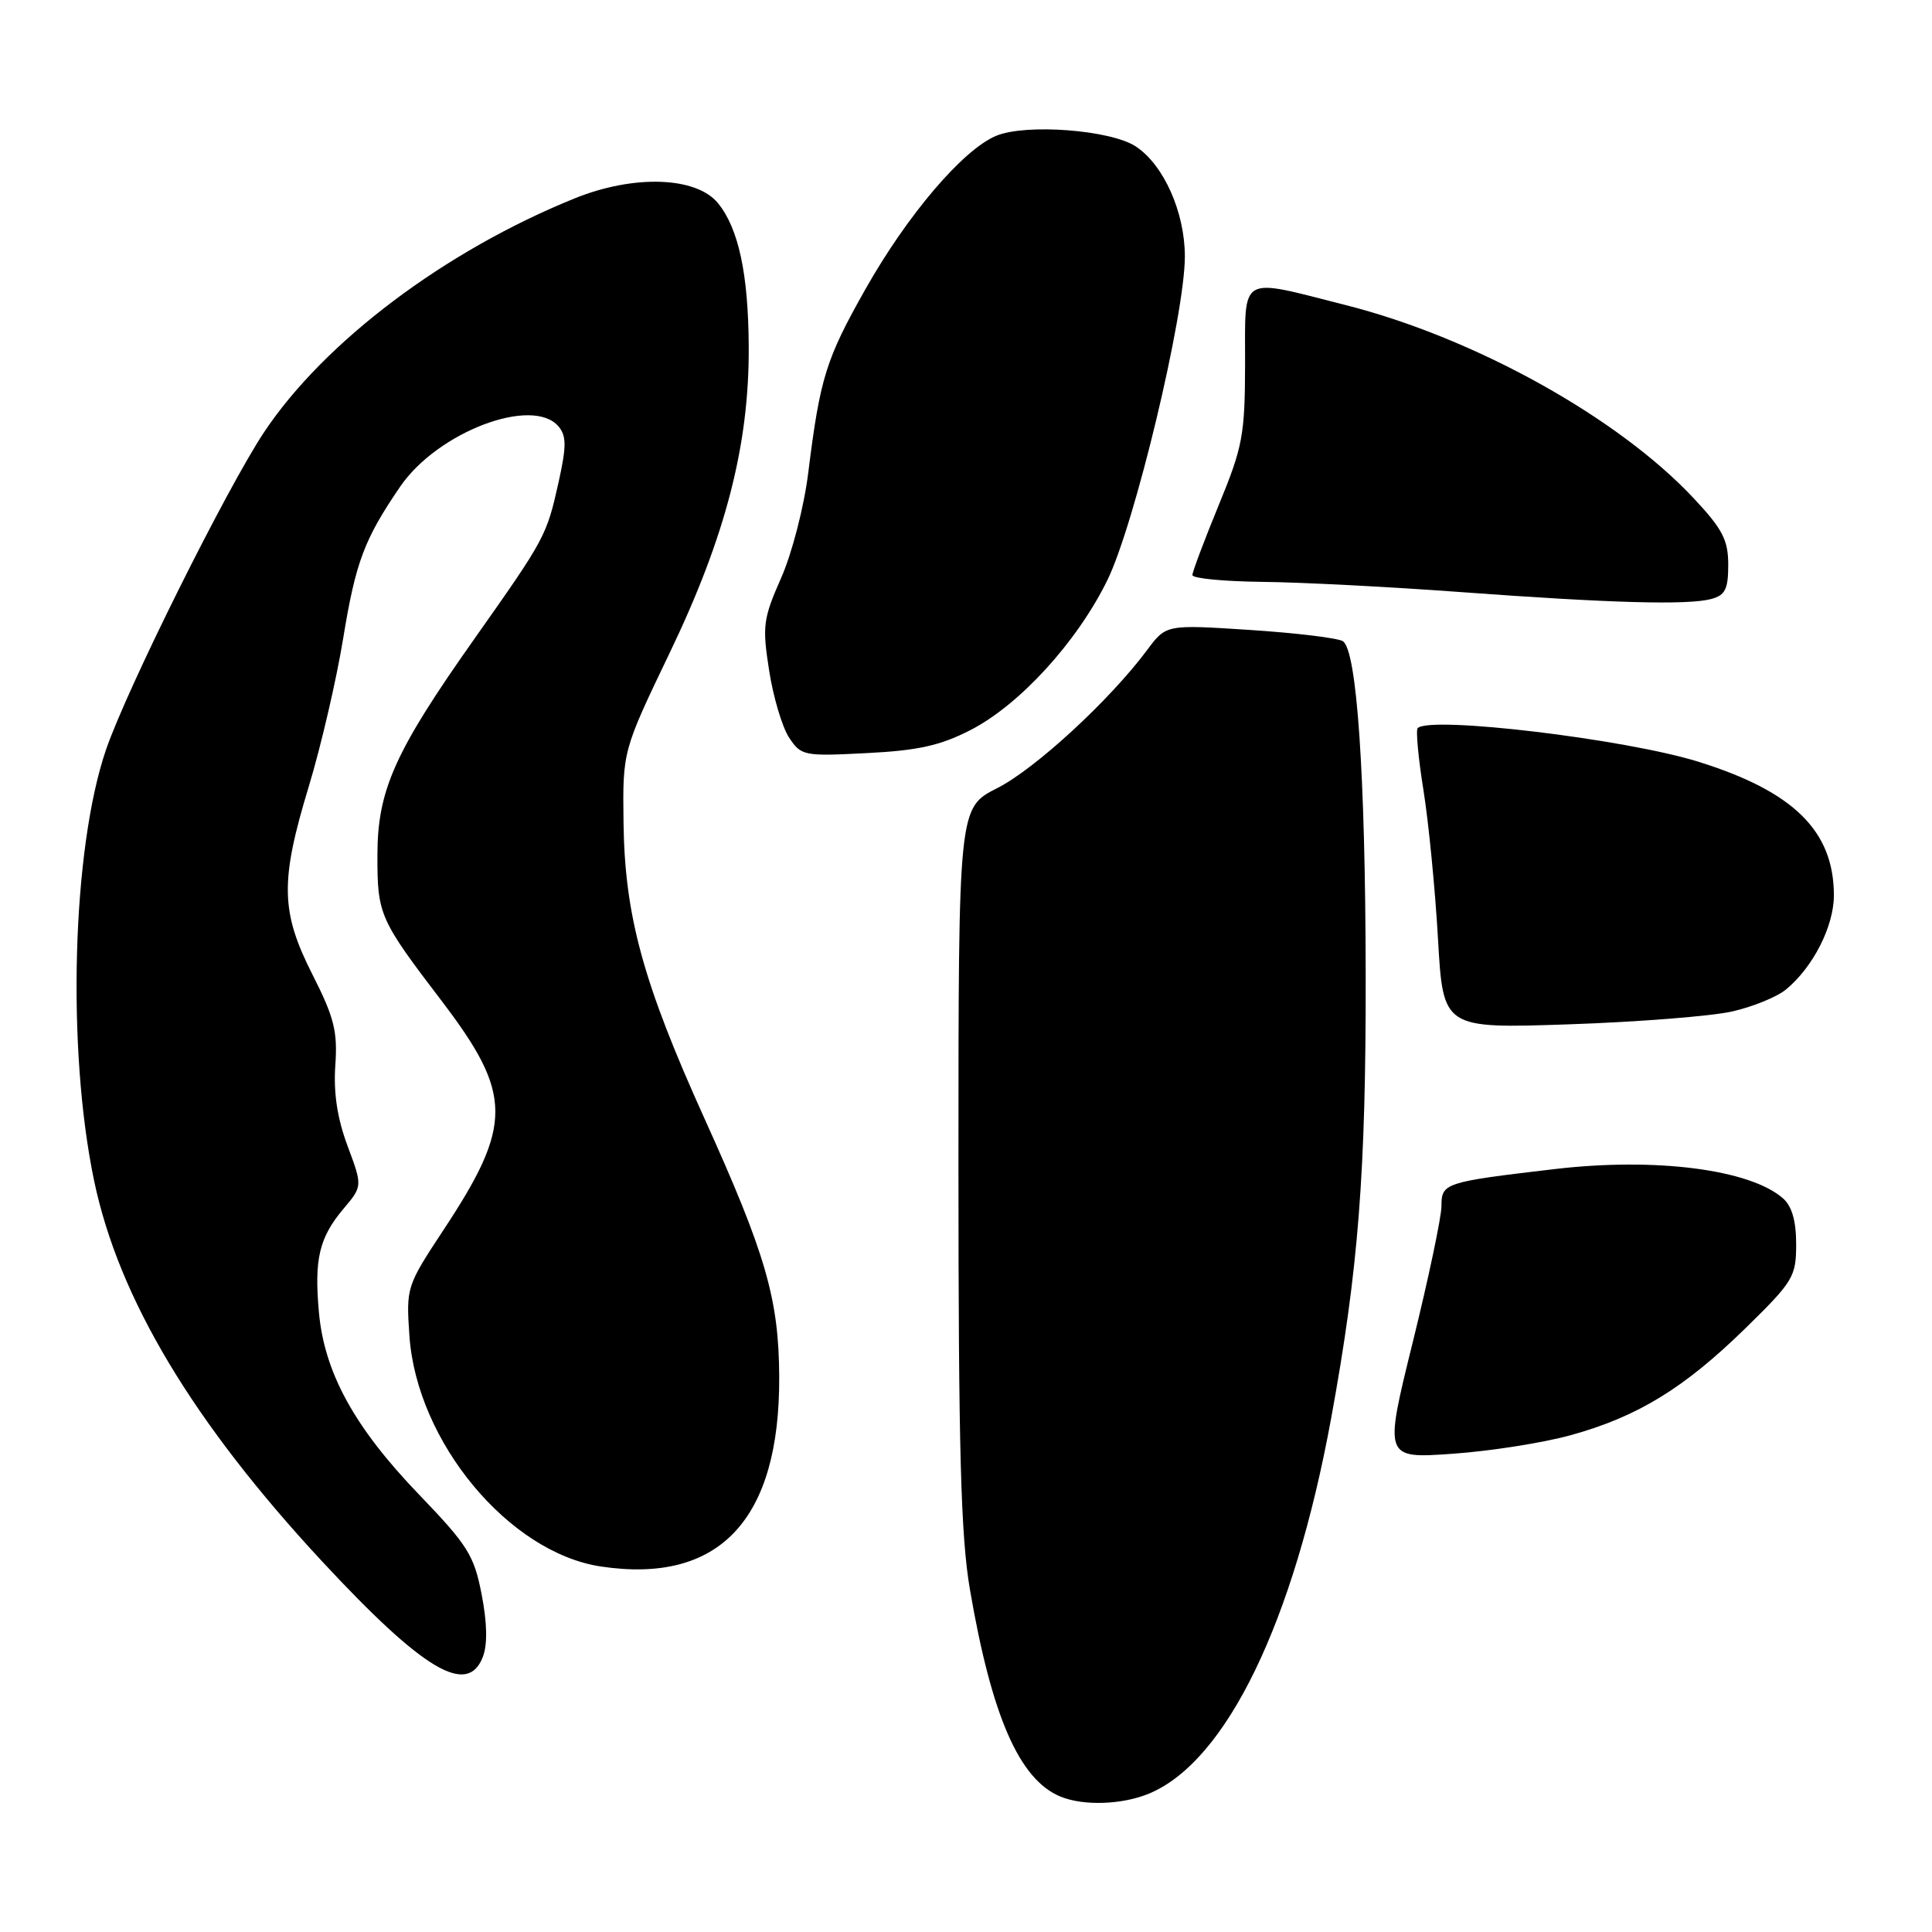 <?xml version="1.0" encoding="UTF-8" standalone="no"?>
<!DOCTYPE svg PUBLIC "-//W3C//DTD SVG 1.1//EN" "http://www.w3.org/Graphics/SVG/1.1/DTD/svg11.dtd" >
<svg xmlns="http://www.w3.org/2000/svg" xmlns:xlink="http://www.w3.org/1999/xlink" version="1.1" viewBox="0 0 256 256">
 <g >
 <path fill="currentColor"
d=" M 152.28 237.65 C 162.50 233.38 171.43 214.95 176.38 187.95 C 180.01 168.13 181.00 155.35 180.96 129.08 C 180.92 102.57 179.79 86.11 177.93 84.96 C 177.26 84.54 171.71 83.87 165.61 83.47 C 154.52 82.75 154.52 82.75 152.01 86.12 C 147.07 92.76 137.19 101.87 132.14 104.43 C 127.00 107.03 127.00 107.03 127.00 154.39 C 127.00 192.23 127.31 203.52 128.52 210.62 C 131.40 227.41 135.06 235.80 140.50 238.05 C 143.57 239.32 148.72 239.14 152.28 237.65 Z  M 63.99 219.52 C 64.61 217.90 64.55 215.01 63.82 211.27 C 62.82 206.08 61.98 204.75 55.49 198.00 C 46.97 189.14 42.98 181.88 42.26 173.90 C 41.62 166.83 42.29 164.00 45.52 160.16 C 48.04 157.17 48.04 157.17 46.05 151.83 C 44.69 148.20 44.18 144.80 44.43 141.17 C 44.75 136.68 44.28 134.81 41.42 129.17 C 37.17 120.79 37.09 116.80 40.93 104.16 C 42.54 98.85 44.58 90.05 45.47 84.61 C 47.13 74.46 48.26 71.45 53.04 64.46 C 58.01 57.21 70.63 52.44 74.03 56.53 C 75.06 57.78 75.06 59.16 74.04 63.78 C 72.43 71.02 72.29 71.28 62.88 84.62 C 52.30 99.60 50.02 104.69 50.01 113.32 C 50.00 121.20 50.26 121.79 58.53 132.64 C 67.95 145.01 67.98 149.03 58.75 163.00 C 53.87 170.40 53.81 170.59 54.25 177.00 C 55.22 191.04 67.42 205.74 79.63 207.57 C 95.32 209.92 103.34 201.39 103.25 182.43 C 103.20 172.14 101.48 166.19 93.37 148.26 C 85.21 130.23 82.78 121.35 82.62 109.00 C 82.50 99.50 82.50 99.50 88.74 86.50 C 96.16 71.06 99.29 58.91 99.21 45.91 C 99.16 36.31 97.87 30.29 95.15 26.94 C 92.29 23.40 84.01 23.11 76.19 26.27 C 58.98 33.22 42.95 45.29 34.97 57.30 C 29.99 64.81 16.82 91.26 14.05 99.33 C 9.55 112.47 8.82 139.05 12.48 156.50 C 15.75 172.07 25.58 188.47 42.67 206.88 C 56.12 221.36 61.97 224.83 63.99 219.52 Z  M 208.16 190.16 C 216.99 187.72 223.16 183.94 231.25 176.03 C 237.63 169.79 238.00 169.17 238.00 164.87 C 238.00 161.78 237.44 159.82 236.25 158.78 C 231.85 154.94 219.35 153.34 205.99 154.91 C 191.36 156.63 191.00 156.75 191.00 159.83 C 190.99 161.30 189.28 169.42 187.19 177.88 C 183.39 193.27 183.39 193.27 192.49 192.63 C 197.49 192.28 204.54 191.17 208.16 190.16 Z  M 229.50 134.03 C 232.25 133.41 235.48 132.09 236.67 131.10 C 240.25 128.14 242.99 122.75 243.00 118.65 C 243.00 110.12 237.68 104.87 225.03 100.93 C 215.36 97.92 189.51 94.83 187.85 96.48 C 187.59 96.74 187.93 100.46 188.62 104.73 C 189.30 109.00 190.17 117.85 190.54 124.39 C 191.22 136.29 191.22 136.29 207.86 135.73 C 217.01 135.42 226.75 134.65 229.50 134.03 Z  M 128.59 96.74 C 135.10 93.40 142.71 85.07 146.72 76.90 C 150.35 69.50 157.00 41.74 157.00 33.98 C 157.00 28.11 154.19 21.83 150.49 19.40 C 147.15 17.21 135.95 16.36 132.01 17.99 C 127.60 19.82 120.23 28.47 114.65 38.36 C 109.44 47.59 108.66 50.08 107.10 62.62 C 106.54 67.15 104.94 73.34 103.50 76.59 C 101.12 81.98 100.99 82.95 101.91 88.82 C 102.45 92.33 103.64 96.33 104.55 97.72 C 106.15 100.15 106.49 100.22 114.85 99.79 C 121.63 99.45 124.60 98.79 128.59 96.74 Z  M 226.75 79.37 C 228.60 78.87 229.00 78.07 229.00 74.84 C 229.00 71.56 228.25 70.11 224.44 66.04 C 214.42 55.32 195.40 44.76 178.33 40.43 C 164.01 36.80 165.00 36.22 164.98 48.25 C 164.96 57.65 164.67 59.20 161.48 66.95 C 159.57 71.60 158.00 75.77 158.00 76.20 C 158.00 76.64 162.16 77.04 167.25 77.10 C 172.34 77.15 184.15 77.76 193.50 78.45 C 213.48 79.92 223.64 80.20 226.75 79.37 Z "/>
</g>
</svg>